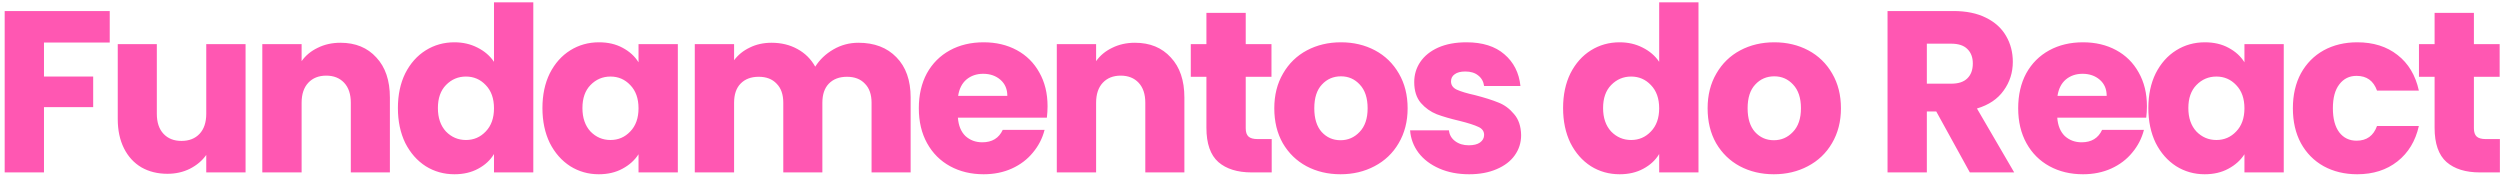 <svg width="522" height="37" viewBox="0 0 522 37" fill="none" xmlns="http://www.w3.org/2000/svg">
<path d="M22.912 2.304V8.88H9.184V15.984H19.456V22.368H9.184V36H0.976V2.304H22.912ZM51.274 9.216V36H43.066V32.352C42.234 33.536 41.098 34.496 39.658 35.232C38.25 35.936 36.682 36.288 34.954 36.288C32.906 36.288 31.098 35.84 29.53 34.944C27.962 34.016 26.746 32.688 25.882 30.96C25.018 29.232 24.586 27.2 24.586 24.864V9.216H32.746V23.76C32.746 25.552 33.21 26.944 34.138 27.936C35.066 28.928 36.314 29.424 37.882 29.424C39.482 29.424 40.746 28.928 41.674 27.936C42.602 26.944 43.066 25.552 43.066 23.76V9.216H51.274ZM71.09 8.928C74.226 8.928 76.722 9.952 78.578 12C80.466 14.016 81.41 16.8 81.41 20.352V36H73.25V21.456C73.25 19.664 72.786 18.272 71.858 17.28C70.93 16.288 69.682 15.792 68.114 15.792C66.546 15.792 65.298 16.288 64.37 17.28C63.442 18.272 62.978 19.664 62.978 21.456V36H54.77V9.216H62.978V12.768C63.81 11.584 64.93 10.656 66.338 9.984C67.746 9.28 69.33 8.928 71.09 8.928ZM83.082 22.56C83.082 19.808 83.594 17.392 84.618 15.312C85.674 13.232 87.097 11.632 88.889 10.512C90.681 9.392 92.681 8.832 94.889 8.832C96.65 8.832 98.249 9.2 99.689 9.936C101.162 10.672 102.314 11.664 103.146 12.912V0.48H111.354V36H103.146V32.16C102.378 33.44 101.274 34.464 99.834 35.232C98.425 36 96.778 36.384 94.889 36.384C92.681 36.384 90.681 35.824 88.889 34.704C87.097 33.552 85.674 31.936 84.618 29.856C83.594 27.744 83.082 25.312 83.082 22.56ZM103.146 22.608C103.146 20.56 102.57 18.944 101.418 17.76C100.298 16.576 98.921 15.984 97.29 15.984C95.657 15.984 94.266 16.576 93.114 17.76C91.993 18.912 91.433 20.512 91.433 22.56C91.433 24.608 91.993 26.24 93.114 27.456C94.266 28.64 95.657 29.232 97.29 29.232C98.921 29.232 100.298 28.64 101.418 27.456C102.57 26.272 103.146 24.656 103.146 22.608ZM113.26 22.56C113.26 19.808 113.772 17.392 114.796 15.312C115.852 13.232 117.276 11.632 119.068 10.512C120.86 9.392 122.86 8.832 125.068 8.832C126.956 8.832 128.604 9.216 130.012 9.984C131.452 10.752 132.556 11.76 133.324 13.008V9.216H141.532V36H133.324V32.208C132.524 33.456 131.404 34.464 129.964 35.232C128.556 36 126.908 36.384 125.02 36.384C122.844 36.384 120.86 35.824 119.068 34.704C117.276 33.552 115.852 31.936 114.796 29.856C113.772 27.744 113.26 25.312 113.26 22.56ZM133.324 22.608C133.324 20.56 132.748 18.944 131.596 17.76C130.476 16.576 129.1 15.984 127.468 15.984C125.836 15.984 124.444 16.576 123.292 17.76C122.172 18.912 121.612 20.512 121.612 22.56C121.612 24.608 122.172 26.24 123.292 27.456C124.444 28.64 125.836 29.232 127.468 29.232C129.1 29.232 130.476 28.64 131.596 27.456C132.748 26.272 133.324 24.656 133.324 22.608ZM179.246 8.928C182.574 8.928 185.214 9.936 187.166 11.952C189.15 13.968 190.142 16.768 190.142 20.352V36H181.982V21.456C181.982 19.728 181.518 18.4 180.59 17.472C179.694 16.512 178.446 16.032 176.846 16.032C175.246 16.032 173.982 16.512 173.054 17.472C172.158 18.4 171.71 19.728 171.71 21.456V36H163.55V21.456C163.55 19.728 163.086 18.4 162.158 17.472C161.262 16.512 160.014 16.032 158.414 16.032C156.814 16.032 155.55 16.512 154.622 17.472C153.726 18.4 153.278 19.728 153.278 21.456V36H145.07V9.216H153.278V12.576C154.11 11.456 155.198 10.576 156.542 9.936C157.886 9.264 159.406 8.928 161.102 8.928C163.118 8.928 164.91 9.36 166.478 10.224C168.078 11.088 169.326 12.32 170.222 13.92C171.15 12.448 172.414 11.248 174.014 10.32C175.614 9.392 177.358 8.928 179.246 8.928ZM218.73 22.176C218.73 22.944 218.682 23.744 218.586 24.576H200.01C200.138 26.24 200.666 27.52 201.594 28.416C202.554 29.28 203.722 29.712 205.098 29.712C207.146 29.712 208.57 28.848 209.37 27.12H218.106C217.658 28.88 216.842 30.464 215.658 31.872C214.506 33.28 213.05 34.384 211.29 35.184C209.53 35.984 207.562 36.384 205.386 36.384C202.762 36.384 200.426 35.824 198.378 34.704C196.33 33.584 194.73 31.984 193.578 29.904C192.426 27.824 191.85 25.392 191.85 22.608C191.85 19.824 192.41 17.392 193.53 15.312C194.682 13.232 196.282 11.632 198.33 10.512C200.378 9.392 202.73 8.832 205.386 8.832C207.978 8.832 210.282 9.376 212.298 10.464C214.314 11.552 215.882 13.104 217.002 15.12C218.154 17.136 218.73 19.488 218.73 22.176ZM210.33 20.016C210.33 18.608 209.85 17.488 208.89 16.656C207.93 15.824 206.73 15.408 205.29 15.408C203.914 15.408 202.746 15.808 201.786 16.608C200.858 17.408 200.282 18.544 200.058 20.016H210.33ZM236.98 8.928C240.116 8.928 242.612 9.952 244.468 12C246.356 14.016 247.3 16.8 247.3 20.352V36H239.14V21.456C239.14 19.664 238.676 18.272 237.748 17.28C236.82 16.288 235.572 15.792 234.004 15.792C232.436 15.792 231.188 16.288 230.26 17.28C229.332 18.272 228.868 19.664 228.868 21.456V36H220.66V9.216H228.868V12.768C229.7 11.584 230.82 10.656 232.228 9.984C233.636 9.28 235.22 8.928 236.98 8.928ZM265.532 29.04V36H261.356C258.38 36 256.06 35.28 254.396 33.84C252.732 32.368 251.9 29.984 251.9 26.688V16.032H248.636V9.216H251.9V2.688H260.108V9.216H265.484V16.032H260.108V26.784C260.108 27.584 260.3 28.16 260.684 28.512C261.068 28.864 261.708 29.04 262.604 29.04H265.532ZM279.896 36.384C277.272 36.384 274.904 35.824 272.792 34.704C270.712 33.584 269.064 31.984 267.848 29.904C266.664 27.824 266.072 25.392 266.072 22.608C266.072 19.856 266.68 17.44 267.896 15.36C269.112 13.248 270.776 11.632 272.888 10.512C275 9.392 277.368 8.832 279.992 8.832C282.616 8.832 284.984 9.392 287.096 10.512C289.208 11.632 290.872 13.248 292.088 15.36C293.304 17.44 293.912 19.856 293.912 22.608C293.912 25.36 293.288 27.792 292.04 29.904C290.824 31.984 289.144 33.584 287 34.704C284.888 35.824 282.52 36.384 279.896 36.384ZM279.896 29.28C281.464 29.28 282.792 28.704 283.88 27.552C285 26.4 285.56 24.752 285.56 22.608C285.56 20.464 285.016 18.816 283.928 17.664C282.872 16.512 281.56 15.936 279.992 15.936C278.392 15.936 277.064 16.512 276.008 17.664C274.952 18.784 274.424 20.432 274.424 22.608C274.424 24.752 274.936 26.4 275.96 27.552C277.016 28.704 278.328 29.28 279.896 29.28ZM306.763 36.384C304.427 36.384 302.347 35.984 300.523 35.184C298.699 34.384 297.259 33.296 296.203 31.92C295.147 30.512 294.555 28.944 294.427 27.216H302.539C302.635 28.144 303.067 28.896 303.835 29.472C304.603 30.048 305.547 30.336 306.667 30.336C307.691 30.336 308.475 30.144 309.019 29.76C309.595 29.344 309.883 28.816 309.883 28.176C309.883 27.408 309.483 26.848 308.683 26.496C307.883 26.112 306.587 25.696 304.795 25.248C302.875 24.8 301.275 24.336 299.995 23.856C298.715 23.344 297.611 22.56 296.683 21.504C295.755 20.416 295.291 18.96 295.291 17.136C295.291 15.6 295.707 14.208 296.539 12.96C297.403 11.68 298.651 10.672 300.283 9.936C301.947 9.2 303.915 8.832 306.187 8.832C309.547 8.832 312.187 9.664 314.107 11.328C316.059 12.992 317.179 15.2 317.467 17.952H309.883C309.755 17.024 309.339 16.288 308.635 15.744C307.963 15.2 307.067 14.928 305.947 14.928C304.987 14.928 304.251 15.12 303.739 15.504C303.227 15.856 302.971 16.352 302.971 16.992C302.971 17.76 303.371 18.336 304.171 18.72C305.003 19.104 306.283 19.488 308.011 19.872C309.995 20.384 311.611 20.896 312.859 21.408C314.107 21.888 315.195 22.688 316.123 23.808C317.083 24.896 317.579 26.368 317.611 28.224C317.611 29.792 317.163 31.2 316.267 32.448C315.403 33.664 314.139 34.624 312.475 35.328C310.843 36.032 308.939 36.384 306.763 36.384ZM326.372 22.56C326.372 19.808 326.884 17.392 327.908 15.312C328.964 13.232 330.388 11.632 332.18 10.512C333.972 9.392 335.972 8.832 338.18 8.832C339.94 8.832 341.54 9.2 342.98 9.936C344.452 10.672 345.604 11.664 346.436 12.912V0.48H354.644V36H346.436V32.16C345.668 33.44 344.564 34.464 343.124 35.232C341.716 36 340.068 36.384 338.18 36.384C335.972 36.384 333.972 35.824 332.18 34.704C330.388 33.552 328.964 31.936 327.908 29.856C326.884 27.744 326.372 25.312 326.372 22.56ZM346.436 22.608C346.436 20.56 345.86 18.944 344.708 17.76C343.588 16.576 342.212 15.984 340.58 15.984C338.948 15.984 337.556 16.576 336.404 17.76C335.284 18.912 334.724 20.512 334.724 22.56C334.724 24.608 335.284 26.24 336.404 27.456C337.556 28.64 338.948 29.232 340.58 29.232C342.212 29.232 343.588 28.64 344.708 27.456C345.86 26.272 346.436 24.656 346.436 22.608ZM370.374 36.384C367.75 36.384 365.382 35.824 363.27 34.704C361.19 33.584 359.542 31.984 358.326 29.904C357.142 27.824 356.55 25.392 356.55 22.608C356.55 19.856 357.158 17.44 358.374 15.36C359.59 13.248 361.254 11.632 363.366 10.512C365.478 9.392 367.846 8.832 370.47 8.832C373.094 8.832 375.462 9.392 377.574 10.512C379.686 11.632 381.35 13.248 382.566 15.36C383.782 17.44 384.39 19.856 384.39 22.608C384.39 25.36 383.766 27.792 382.518 29.904C381.302 31.984 379.622 33.584 377.478 34.704C375.366 35.824 372.998 36.384 370.374 36.384ZM370.374 29.28C371.942 29.28 373.27 28.704 374.358 27.552C375.478 26.4 376.038 24.752 376.038 22.608C376.038 20.464 375.494 18.816 374.406 17.664C373.35 16.512 372.038 15.936 370.47 15.936C368.87 15.936 367.542 16.512 366.486 17.664C365.43 18.784 364.902 20.432 364.902 22.608C364.902 24.752 365.414 26.4 366.438 27.552C367.494 28.704 368.806 29.28 370.374 29.28ZM411.301 36L404.293 23.28H402.325V36H394.117V2.304H407.893C410.549 2.304 412.805 2.768 414.661 3.696C416.549 4.624 417.957 5.904 418.885 7.536C419.813 9.136 420.277 10.928 420.277 12.912C420.277 15.152 419.637 17.152 418.357 18.912C417.109 20.672 415.253 21.92 412.789 22.656L420.565 36H411.301ZM402.325 17.472H407.413C408.917 17.472 410.037 17.104 410.773 16.368C411.541 15.632 411.925 14.592 411.925 13.248C411.925 11.968 411.541 10.96 410.773 10.224C410.037 9.488 408.917 9.12 407.413 9.12H402.325V17.472ZM448.277 22.176C448.277 22.944 448.229 23.744 448.133 24.576H429.557C429.685 26.24 430.213 27.52 431.141 28.416C432.101 29.28 433.269 29.712 434.645 29.712C436.693 29.712 438.117 28.848 438.917 27.12H447.653C447.205 28.88 446.389 30.464 445.205 31.872C444.053 33.28 442.597 34.384 440.837 35.184C439.077 35.984 437.109 36.384 434.933 36.384C432.309 36.384 429.973 35.824 427.925 34.704C425.877 33.584 424.277 31.984 423.125 29.904C421.973 27.824 421.397 25.392 421.397 22.608C421.397 19.824 421.957 17.392 423.077 15.312C424.229 13.232 425.829 11.632 427.877 10.512C429.925 9.392 432.277 8.832 434.933 8.832C437.525 8.832 439.829 9.376 441.845 10.464C443.861 11.552 445.429 13.104 446.549 15.12C447.701 17.136 448.277 19.488 448.277 22.176ZM439.877 20.016C439.877 18.608 439.397 17.488 438.437 16.656C437.477 15.824 436.277 15.408 434.837 15.408C433.461 15.408 432.293 15.808 431.333 16.608C430.405 17.408 429.829 18.544 429.605 20.016H439.877ZM448.575 22.56C448.575 19.808 449.087 17.392 450.111 15.312C451.167 13.232 452.591 11.632 454.383 10.512C456.175 9.392 458.175 8.832 460.383 8.832C462.271 8.832 463.919 9.216 465.327 9.984C466.767 10.752 467.871 11.76 468.639 13.008V9.216H476.847V36H468.639V32.208C467.839 33.456 466.719 34.464 465.279 35.232C463.871 36 462.223 36.384 460.335 36.384C458.159 36.384 456.175 35.824 454.383 34.704C452.591 33.552 451.167 31.936 450.111 29.856C449.087 27.744 448.575 25.312 448.575 22.56ZM468.639 22.608C468.639 20.56 468.063 18.944 466.911 17.76C465.791 16.576 464.415 15.984 462.783 15.984C461.151 15.984 459.759 16.576 458.607 17.76C457.487 18.912 456.927 20.512 456.927 22.56C456.927 24.608 457.487 26.24 458.607 27.456C459.759 28.64 461.151 29.232 462.783 29.232C464.415 29.232 465.791 28.64 466.911 27.456C468.063 26.272 468.639 24.656 468.639 22.608ZM478.753 22.608C478.753 19.824 479.313 17.392 480.433 15.312C481.585 13.232 483.169 11.632 485.185 10.512C487.233 9.392 489.569 8.832 492.193 8.832C495.553 8.832 498.353 9.712 500.593 11.472C502.865 13.232 504.353 15.712 505.057 18.912H496.321C495.585 16.864 494.161 15.84 492.049 15.84C490.545 15.84 489.345 16.432 488.449 17.616C487.553 18.768 487.105 20.432 487.105 22.608C487.105 24.784 487.553 26.464 488.449 27.648C489.345 28.8 490.545 29.376 492.049 29.376C494.161 29.376 495.585 28.352 496.321 26.304H505.057C504.353 29.44 502.865 31.904 500.593 33.696C498.321 35.488 495.521 36.384 492.193 36.384C489.569 36.384 487.233 35.824 485.185 34.704C483.169 33.584 481.585 31.984 480.433 29.904C479.313 27.824 478.753 25.392 478.753 22.608ZM521.976 29.04V36H517.8C514.824 36 512.504 35.28 510.84 33.84C509.176 32.368 508.344 29.984 508.344 26.688V16.032H505.08V9.216H508.344V2.688H516.552V9.216H521.928V16.032H516.552V26.784C516.552 27.584 516.744 28.16 517.128 28.512C517.512 28.864 518.152 29.04 519.048 29.04H521.976Z" fill="#FF57B2"/>
</svg>
